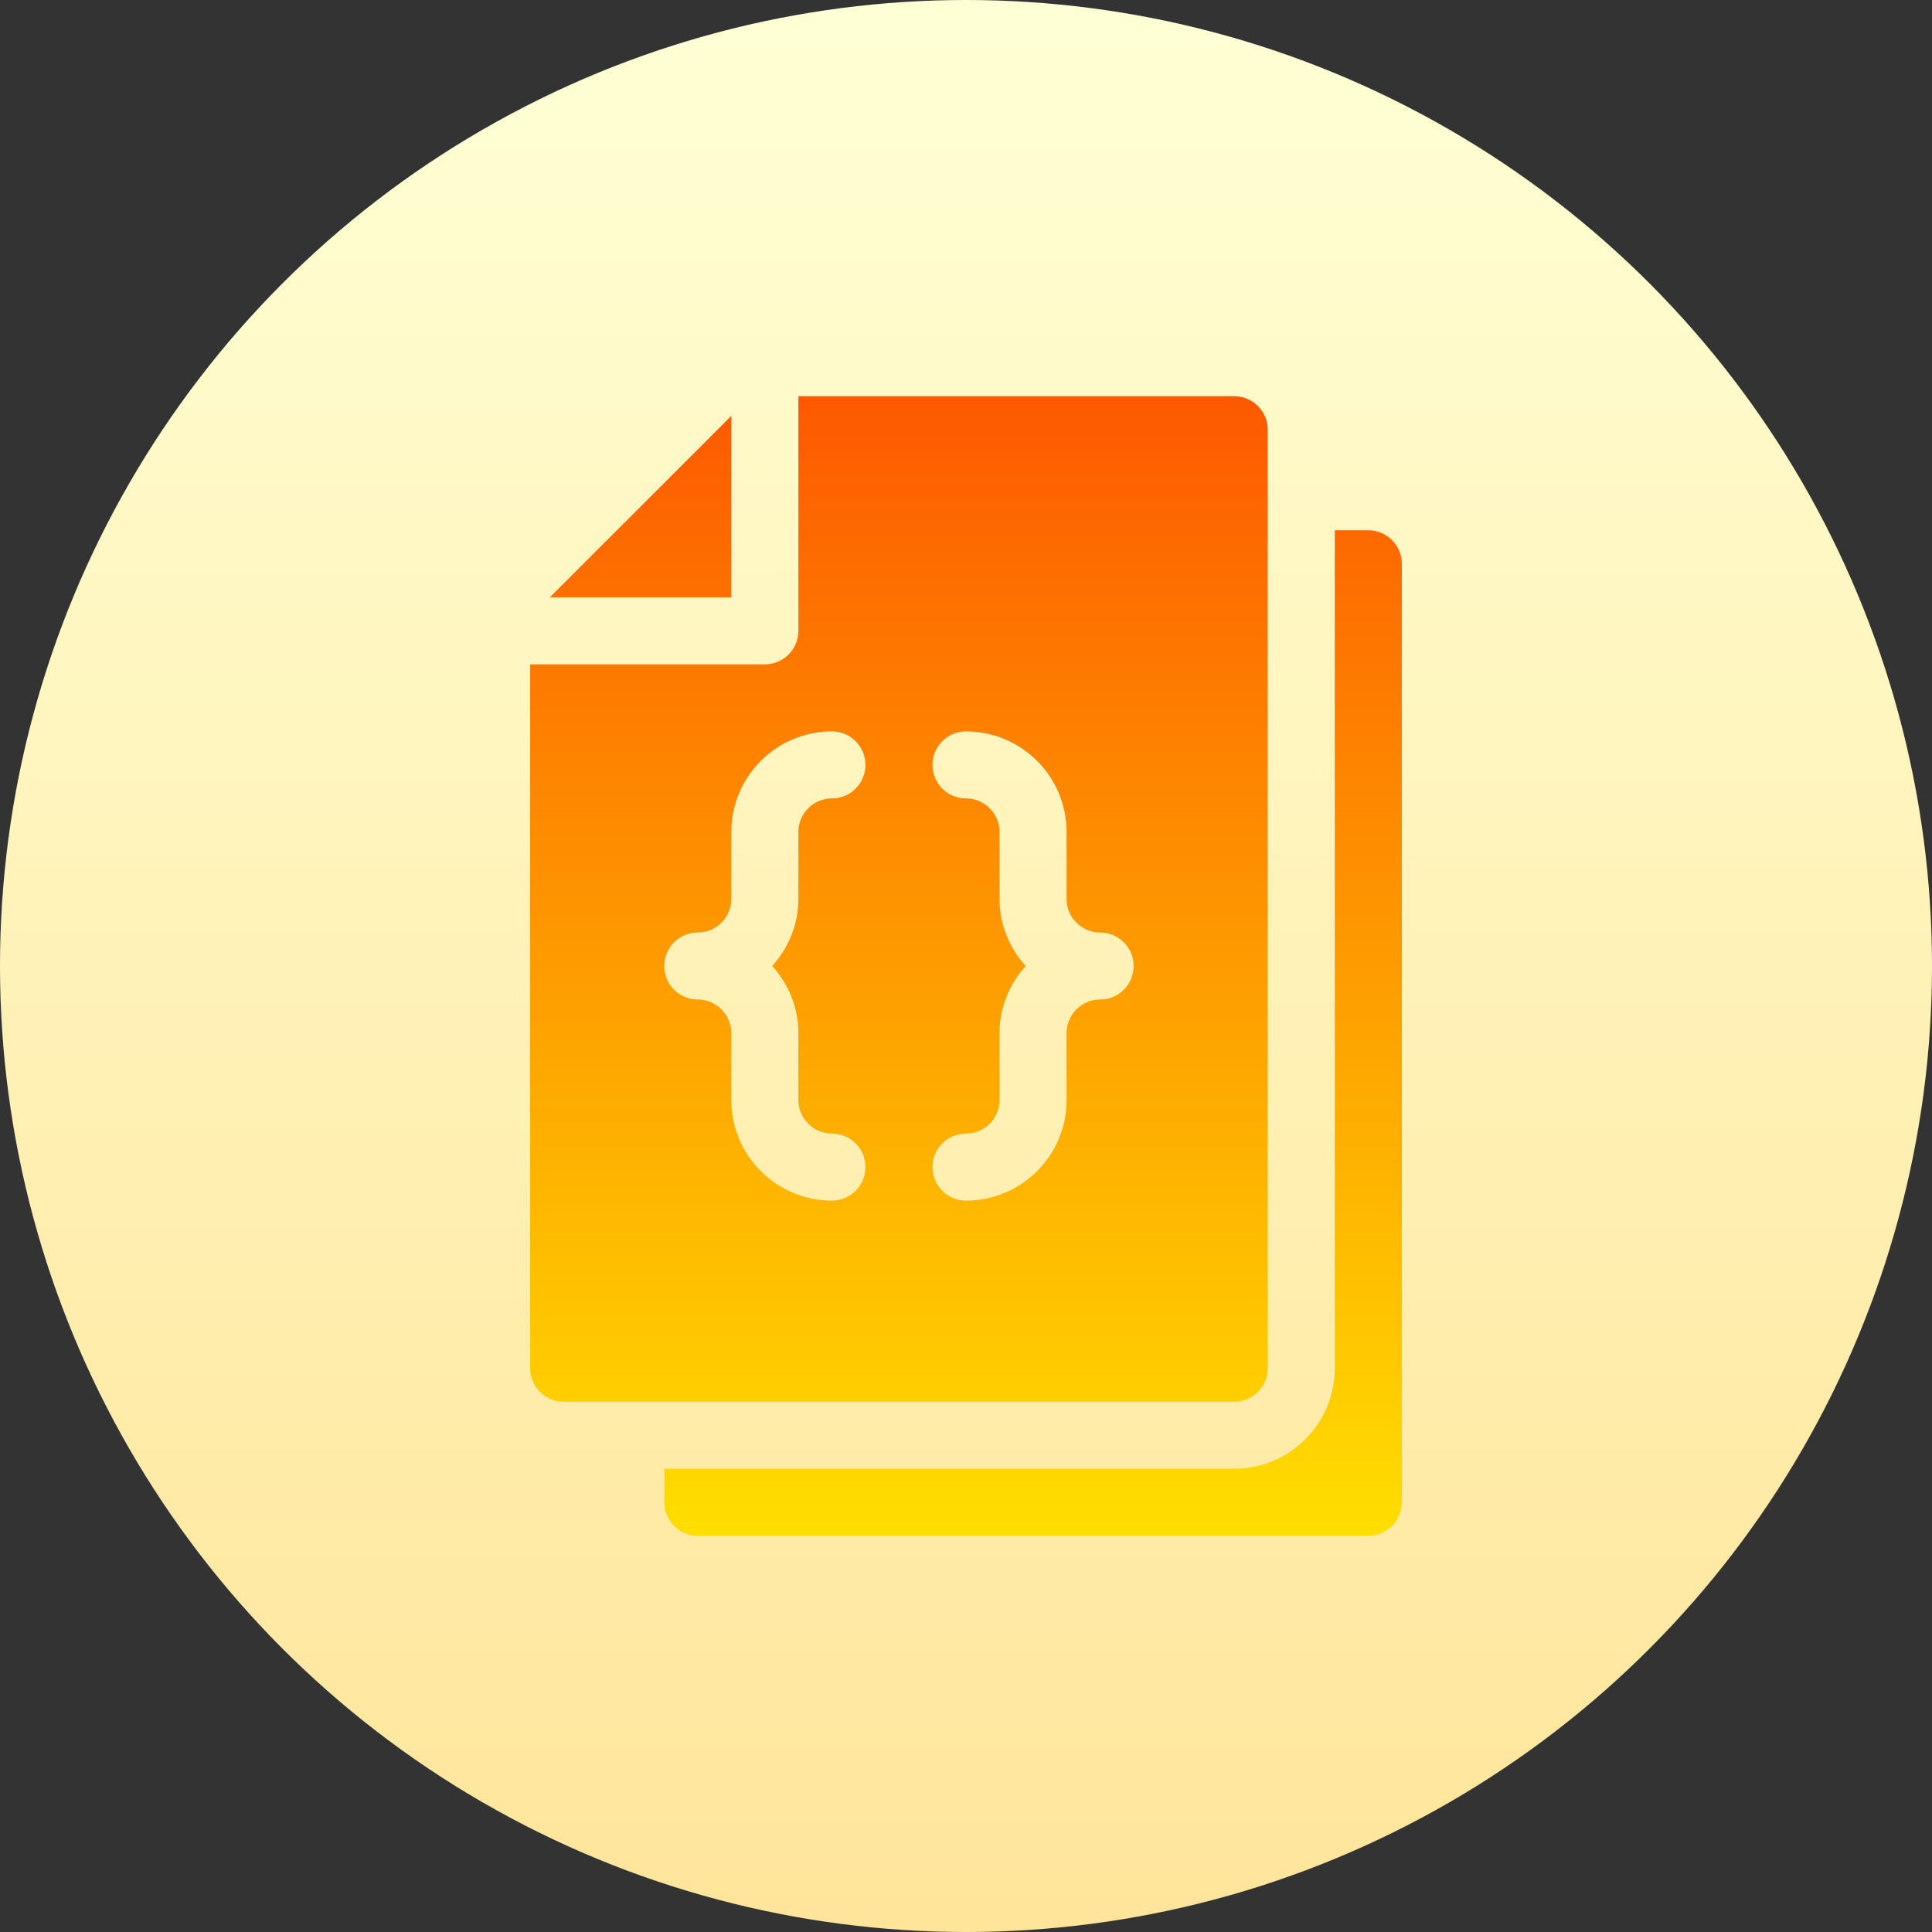 <svg id="Capa_1" enable-background="new 0 0 512 512" height="512" viewBox="0 0 512 512" width="512" xmlns="http://www.w3.org/2000/svg" xmlns:xlink="http://www.w3.org/1999/xlink"><rect x="0" y="0" width="512" height="512" fill="#333333" stroke="none"/><linearGradient id="SVGID_1_" gradientUnits="userSpaceOnUse" x1="256" x2="256" y1="512" y2="0"><stop offset="0" stop-color="#ffe59a"/><stop offset="1" stop-color="#ffffd5"/></linearGradient><linearGradient id="SVGID_2_" gradientUnits="userSpaceOnUse" x1="256" x2="256" y1="407" y2="105"><stop offset="0" stop-color="#ffde00"/><stop offset="1" stop-color="#fd5900"/></linearGradient><g><g><circle cx="256" cy="256" fill="url(#SVGID_1_)" r="256"/></g><g><g><path d="m335.962 362.588v-248.706c0-4.91-3.974-8.882-8.885-8.882h-115.5v62.176c0 4.91-3.974 8.882-8.885 8.882h-62.192v186.53c0 4.91 3.974 8.882 8.885 8.882h177.692c4.911.001 8.885-3.972 8.885-8.882zm-124.385-88.823v17.765c0 4.901 3.991 8.882 8.885 8.882 4.911 0 8.885 3.973 8.885 8.882 0 4.91-3.974 8.882-8.885 8.882-14.698 0-26.654-11.953-26.654-26.647v-17.765c0-4.901-3.991-8.882-8.885-8.882-4.911 0-8.885-3.973-8.885-8.882s3.974-8.882 8.885-8.882c4.893 0 8.885-3.981 8.885-8.882v-17.765c0-14.694 11.956-26.647 26.654-26.647 4.911 0 8.885 3.973 8.885 8.883 0 4.909-3.974 8.882-8.885 8.882-4.893 0-8.885 3.981-8.885 8.882v17.765c0 6.849-2.67 13.04-6.932 17.765 4.262 4.724 6.932 10.915 6.932 17.764zm79.961-8.883c-4.893 0-8.885 3.981-8.885 8.882v17.765c0 14.694-11.956 26.647-26.654 26.647-4.911 0-8.885-3.973-8.885-8.882s3.974-8.882 8.885-8.882c4.893 0 8.885-3.981 8.885-8.882v-17.765c0-6.849 2.67-13.04 6.932-17.765-4.262-4.725-6.932-10.916-6.932-17.765v-17.765c0-4.901-3.991-8.882-8.885-8.882-4.911 0-8.885-3.973-8.885-8.882 0-4.91 3.974-8.883 8.885-8.883 14.698 0 26.654 11.953 26.654 26.647v17.765c0 4.901 3.991 8.882 8.885 8.882 4.911 0 8.885 3.973 8.885 8.882s-3.974 8.883-8.885 8.883zm-97.73-154.677-48.102 48.089h48.102zm168.807 30.324h-8.885v222.059c0 14.694-11.956 26.647-26.654 26.647h-151.038v8.882c0 4.91 3.974 8.882 8.885 8.882h177.692c4.911 0 8.885-3.973 8.885-8.882v-248.705c0-4.91-3.974-8.883-8.885-8.883z" fill="url(#SVGID_2_)"/></g></g></g></svg>